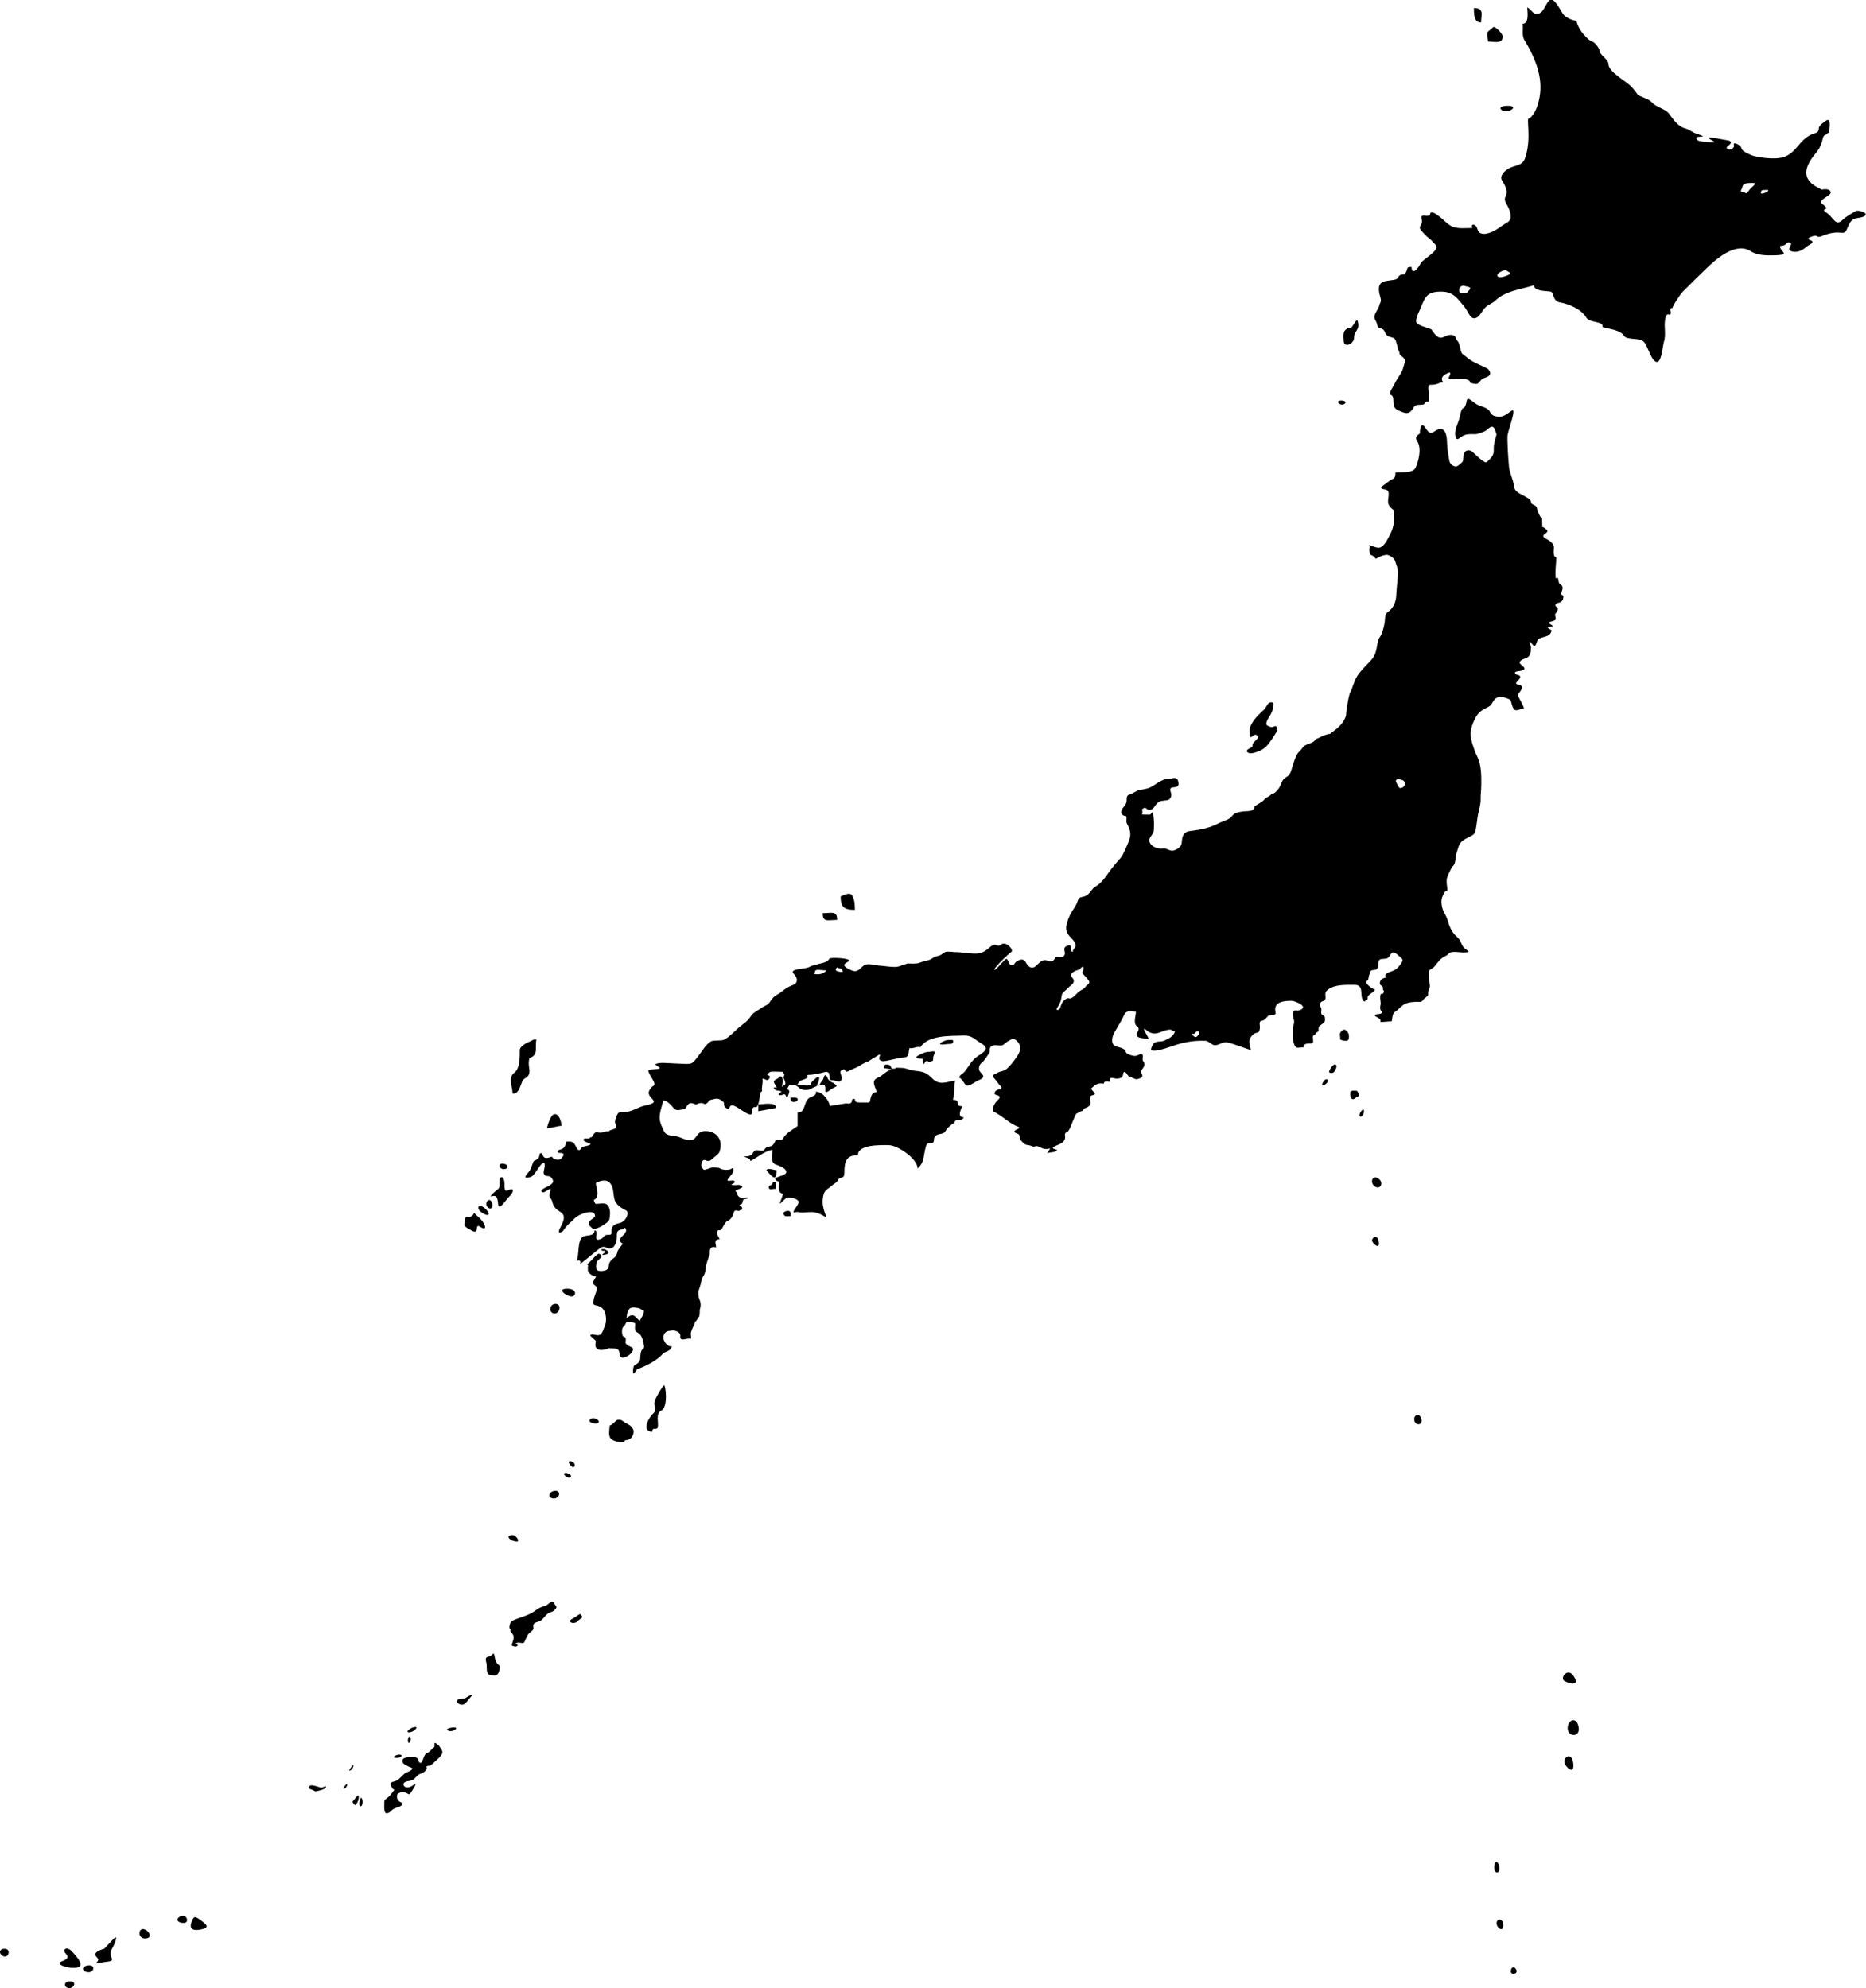 <?xml version="1.0" encoding="utf-8"?>
<?xml-stylesheet type="text/css" href="/assets/css/styles.css" ?>
<!-- Generator: Adobe Illustrator 19.1.0, SVG Export Plug-In . SVG Version: 6.00 Build 0) -->
<svg version="1.1" class="travel__map" id="travel__map--japan" xmlns="http://www.w3.org/2000/svg" xmlns:xlink="http://www.w3.org/1999/xlink" x="0px"
	 y="0px" viewBox="0 0 853.7 909.4" enable-background="new 0 0 853.7 909.4"
	 xml:space="preserve">
<g>
	<path d="M161,807.9c-1.2,1.6-1.7,2.5-0.5,1.8C161.7,809.1,162.2,806.3,161,807.9z"/>
	<path d="M158.2,816.4c-1.2,1.3-1.6,2.1-0.5,1.7C158.7,817.8,159.4,815.1,158.2,816.4z"/>
	<path d="M162.9,822.1c-1.6,2.2-2.1,1.7-1.1,3c0.9,1.3,1.3,0,1.9-1.1C164.2,823,164.6,819.9,162.9,822.1z"/>
	<path d="M223,765.1c0.5,1.2,1.2,1.2,3.2,1.3c2,0.1,2.2-2.4,2.5-3.7c0.3-1.3-1.7-0.8-2.3-4.4
		c-0.6-3.7-0.7-0.9-2.8-0.5c-2.1,0.3-1.2,1.9-1,3.2C222.8,762.3,222.5,763.9,223,765.1z"/>
	<path d="M234.5,702.2c-3.7,0-1.2,2.9,2.1,2.9C237.9,705.1,236.2,702.2,234.5,702.2z"/>
	<path d="M223.3,552.4c2,1.5,2.6-1.6,1.3-3.1C223.3,547.8,221.3,550.9,223.3,552.4z"/>
	<path d="M221.3,555.2c3.7,1.9,2.3-1.5-0.3-3.1C218.4,550.6,217.7,553.3,221.3,555.2z"/>
	<path d="M245.1,736.6c-2.8,2.1-5.6,2.8-8.6,3.9c-3,1.1-3,1.4-3.4,3.3c-0.4,1.8,1,0.9,0.5,1.6
		c-0.5,0.8,0.3,1.1,1,2.2c0.7,1.1,0.4,2.2-0.2,3.8c-0.6,1.6-0.2,1.3,0.8,1.7c1,0.4,2.4-0.5,1.2-0.9c-1.1-0.3-0.1-1.1,1.9-0.7
		c2,0.4,1.5-0.8,2.5-2.3c0.9-1.5,0.3-1.2,1.4-2.2c1.1-1,2.1-1.4,1.8-2.8c-0.3-1.4,0.6-1.9,1.9-2.3c1.2-0.3,1.6-0.5,2.9-1.9
		c1.2-1.4,1.4-1.8,2.8-2.4c1.3-0.5,1.3-0.3,2.5-1.5c1.1-1.2,0-1.5-0.5-2.6c-0.5-1.1-1.3-1.1-2.8,0.2
		C249.3,735.1,247.8,734.5,245.1,736.6z"/>
	<path d="M227.6,544.1c0,0-4.6,3.7-2.6,3.1c2-0.6,2.6,0.3,2.9,3.7c0.3,3.4,3.6-2.2,5.2-3.7c1.6-1.5,2.3-3.7,0.3-3.1
		c-2,0.6-2.6,1.6-2.6-2.5c0-4.1-2.6-4.1-2.3-0.6C228.8,543.8,227.6,544.1,227.6,544.1z"/>
	<path d="M230.5,534.8c2.3,0,2.3-2.2-0.3-2.5C227.6,532,228.2,534.8,230.5,534.8z"/>
	<path d="M253,685.4c2.9,0.4,4-3.5,1.1-3.5C251.2,682,250.1,685,253,685.4z"/>
	<path d="M216,556.1c-1.6,1.5-3.3-0.6-3.3,2.1c0,2.8-1.3,2.2,2.9,4.6c4.3,2.5,1-3.7,4.3-1.5c3.3,2.2,2.3-1.8-1-4.6
		C215.7,554,217.7,554.6,216,556.1z"/>
	<path d="M255.9,598.8c0.7-3.1-3.7-3.1-4.1-0.4C251.3,601.1,255.2,602,255.9,598.8z"/>
	<path d="M210.8,779.7c1.3,0.3,2-0.2,4.1-2.9c0.9-1.2,1.3-1.4,1.6-1.4c-0.3-0.5-1.9,0.2-3.2,1.1
		c-1.3,1-3.6,0.2-4,1.2C208.8,778.6,209.5,779.4,210.8,779.7z"/>
	<path d="M216.6,775.4C216.6,775.4,216.5,775.4,216.6,775.4C216.8,775.4,216.7,775.8,216.6,775.4z"/>
	<path d="M208,790.2c-2-0.1-4.7,0.8-2.8,1.5C207.2,792.5,210,790.3,208,790.2z"/>
	<path d="M82.7,876.5c-2.6,1.2-1.6,3.1,1.3,3.1C87,879.6,85.3,875.2,82.7,876.5z"/>
	<path d="M47.7,891.4c-2.3,0.6-5.6,1.9-3.3,4c2.3,2.2-4.2,3.3,3.4,2.1c3.3-0.5,4-0.2,3-2.7c-1-2.5,1.1-3.5,2.1-7.2
		C54,884,51,888,47.7,891.4z"/>
	<path d="M65.4,882.4c-2.3,0-2.3,4.6,1.3,4.3C70.3,886.4,67.7,882.4,65.4,882.4z"/>
	<path d="M165.8,825.2c0.4-1.7-0.5-4.4-1.2-1.6C163.8,826.4,165.4,827,165.8,825.2z"/>
	<path d="M187.1,791.2c-1.9,1.5,0.8,1.8,2.8,0C191.8,789.4,188.9,789.7,187.1,791.2z"/>
	<path d="M182.6,802.6c-1.7,0.1-3.8,1.5-1.2,1.5C184,804.1,184.4,802.5,182.6,802.6z"/>
	<path d="M186.7,795.3c-0.4,1.9,0.5,2.7,1.1,1.1C188.4,794.8,187.1,793.4,186.7,795.3z"/>
	<path d="M175.8,824.5c0.1,1.7-0.4,5.3,1.4,4.9c1.9-0.4,1.4-1.7,4.4-2.6c3-0.9,3-1.9,1.4-2.6c-1.5-0.7-2-3.5-0.5-4
		c1.4-0.5,1.2-1,3.1-0.2c1.9,0.8,1.5,1.4,2.9-0.8c1.4-2.2,2.4-4,0.5-2.6c-1.9,1.4-3.6,1.2-4.2,0.3c-0.6-0.9-0.1-1.9,2.1-2.2
		c2.2-0.2,2.7-1.2,4.1-2.5c1.4-1.3,2.3-0.7,3.7-2.3c1.4-1.6-0.5-1.6,0.9-2.1c1.5-0.4,0.5,0.7,3.2-1.8c2.7-2.5,4.4-3.9,3.2-5.7
		c-1.2-1.8-0.9-1.7-2.3-2.7c-1.3-1-0.8,0.3-0.9,1.1c-0.1,0.8-0.7,0.7-2,2.2s-1.7,0.3-2.7,2.4c-0.9,2.1-1,3.4-2,3
		c-0.9-0.3-0.4-1.8-1.6-2.3c-1.2-0.4-1.2-0.5-3.2-0.3c-2,0.2-3.3,0.6-3.2,1.9c0.1,1.3,1.3,1.6,2.5,2.3c1.1,0.7,3.3,0.8,1.2,2
		c-2.1,1.2-2,0.6-3.6,2.2c-1.6,1.5-2,2.3-4,2.8c-2.1,0.5-1.7,1.2-0.9,2.8c0.8,1.6,2-0.1-0.1,2.6C177.3,823,175.7,822.7,175.8,824.5z
		"/>
	<path d="M145.5,817.3c-1.9-0.6-3.5-1-4-0.2c-0.5,0.8-0.6,1,1.3,1.6c2,0.7,0.3,1,3.5,0.3c3.2-0.7,3.4-2.3,2.2-1.8
		C147.2,817.7,147.3,818,145.5,817.3z"/>
	<path d="M32,906.3c-3.3,0-2.6,3.1-0.3,3.1C33.9,909.4,35.3,906.3,32,906.3z"/>
	<path d="M1.8,894.9c2.3,0.6,3.3-3.5,0.3-3.5C-0.8,891.4-0.5,894.2,1.8,894.9z"/>
	<path d="M28,897.3c-2.9,1.2,3.3,3.4,7.2,2.7c3.9-0.6,0-4.9-2.3-7.4c-2.3-2.5-4.6-0.9-2.9,0.9
		C31.7,895.4,31,896.1,28,897.3z"/>
	<path d="M40.5,899c-3.3,0.3-3.3,2.8-0.3,3.1C43.1,902.4,43.8,898.7,40.5,899z"/>
	<path d="M298.4,654.9c0-2.4,2.1-0.5,2.5-2c0.6-2.3-1.2-6.2,1.7-7.7c3.2-1.6,1.9-11.9,1.2-11.5
		c-0.7,0.4-3.4,4.8-4.3,7.2c-0.6,1.8,1,4.2-0.5,5.5C296.6,648.5,293.4,654.9,298.4,654.9z"/>
	<path d="M259.5,589.5c-4.9,0-0.8,3.1,1.6,3.5C263.6,593.4,264.4,589.5,259.5,589.5z"/>
	<path d="M264.4,741.5c1-1.2,2.5-1.3,1.8-2.3c-0.6-1-0.7-1.2-2.3,0c-1.5,1.2-3.4,1.6-3.1,2.5
		C261.2,742.6,263.3,742.7,264.4,741.5z"/>
	<path d="M262.5,669.1c-1-1-3.5-1.2-1.6,1C262.7,672.4,263.5,670.1,262.5,669.1z"/>
	<path d="M272.3,648.9c-2-0.8-3.7,1.2-1.6,1.9C273.7,652,275.4,650,272.3,648.9z"/>
	<path d="M286.8,658.7c2.6-0.3,3.8-3.7,2.6-5.4c-0.5-0.8-1.1-1.4-3-2.3c-0.9-0.4-1.9-1.8-3.6-1.6
		c-1.2,0.1-2.1,2.2-3.9,2.7c0,2-0.9,4.9,0.9,6.3c1,0.7,2.2,1,3.5,1.2C287.7,660.2,284.2,658.9,286.8,658.7z"/>
	<path d="M258.7,675.2c1.8,1.6,3.5,0.2,1.9-0.8C259.2,673.4,256.9,673.6,258.7,675.2z"/>
	<path d="M91.3,882.7c3.9-0.7,4.3-1.6,1-4c-3.3-2.5-3.6-2.2-4.6,0.3C86.7,881.5,87.3,883.3,91.3,882.7z"/>
	<path d="M573.3,340c-0.7,1.1,0.5,1.3-1.6,2.3c-2,1-1.3,1.7-0.5,2.1c0.8,0.4,2.5,0.2,5.2-1c2.7-1.1,4.5-3.6,6.8-7.3
		c2.3-3.6,0.7-1.2,1-2.3c0.3-1.1-0.2-2-1.3-1.5c-1.1,0.5-1.4,0.4-2.9-0.3c-1.6-0.7,0.2-3.3,1.1-4.8c0.9-1.5,1-2,1.4-3.9
		c0.5-1.9-0.4-2.3-1.6-1.9c-1.1,0.4-1.6,2.3-2.7,3.3c-1.1,1-3.9,3.5-5.4,6.1c-1.5,2.6-1.1,3.3-1.1,4.7c0,1.4,0.1,2.2,1.1,1.4
		c0.9-0.8,1.8-1.2,2.6-0.2C576.2,337.7,573.9,338.9,573.3,340z"/>
	<path d="M680.8,19c2.5,0,6.6,1.2,6.6-2c0.6-1.2-3.3-5.1-4.2-4.6c-0.2,0.1-1.4,1.3-1.9,1.6
		C679.7,14.9,680.8,17.7,680.8,19z"/>
	<path d="M848.9,96.6c-1.6,1-4.4,2.5-5.8,3.9c-3.2,3.1-4-0.4-6.9-2.8c-4.8-3.1,2.4-0.8-2.4-4.3
		c-2.9-2,4.6-3.8,3.7-5.7c-0.9-2-4.6-0.7-4.1-1c-2.4-1.4-11.9-4.6-3.8-15.2c1.8-2.3,2.9-3.4,3.9-6.5c0.6-1.8,0.4-2.9,1.7-3.3
		c0.4-0.1,0.9-1.1,1.6-0.9c0-0.8,0.9-5.4-0.3-5.9c-0.8-0.3-3.2,1.9-3.6,2.3c-0.5,0.5-0.8,1-0.8,1.7c-0.2,2.2-1.5,1.7-3.7,2.8
		c-5.2,2.5-6.7,8.2-12.2,10.1c-4.2,1.5-12.8,0.1-14.9-0.8c-2-0.9-4.6-2-4.6-3.4c-0.7-1.6-4.2-2.9-3.4-1.2c0.4,1-1.3,2.4-2.6,1.9
		c-2.8-1.1,3.4-2.5,0.3-4c-10.8-2-10.9-1.8-6.6,0.6c0.7,0.4-7,0.1-7.8-0.8c-3-2.9,7.3-0.3-0.6-3c-1.8-0.6-3.1-1.8-4.8-2.3
		c-3.6-0.9-5.6-4.1-7.6-6.8c-1.7-2.3-5.8-2.8-8-5.3c-1.5-1.7-5.7-2.5-6.4-3.5c-0.7-1-1.8-2.5-3.1-3.8c-2.7-2.6-10.1-6.5-10.2-10
		c-0.1-2.6-4.2-3.9-4.2-6.8c-0.9-1.8-2-2.8-2.6-3.3c-1.9-0.6-3.1-1.9-4.3-3.3c-1.8-1.9-3-4.1-3.6-6.4c-2.3-0.5-4.3-1.3-5.8-2.8
		c-1-1-4.3-8.5-6.5-6.7c-1.4,1.1-2.5,4.8-4.2,5.8c-3.2,1.7-3.6-1.3-6-2.5c0,1.4,1.1,7.5-2.1,7.5c0.4,2.4-0.5,5.1,0.8,7.4
		c8.7,14.2,8,22.9,6.3,29c-0.5,1.7-1.5,4.9-4,6.9c-1.9-1.1,1.3,8.7-2,18.2c-1.1,3.1-3.6,3.1-6.2,4.1c-2.9,1.1-5.7,3.9-4.3,6.1
		c4.9,7.7-0.7,6.3,2.1,10.9c1.1,1.8,3.1,6.2,0.7,8c-1.5,0.8-2.9,1.9-4.3,2.8c-1.8,1.3-6,3.6-8.5,2.3c-0.9-0.5-1.2-1.6-1.5-2.4
		c-0.7-1.8-3-2-2.1,0.1c-2.9,0-6.6,0.5-9.3-0.7c-2.4-1.2-3.9-3.2-6-4.7c-1.2-0.9-4.1-3.2-4.1-0.4c-1.8,0.8-4.2-0.7-3.9,1.2
		c0.1,1.2,0.7,1.5-0.2,3.1c-1,1.6-0.6,2,1.7,4.4c1.9,2,2.3,1.8,3.3,3c1,1.3,2.6,2,1.9,3.6c-1,2.2-6.3,5.2-7,6.6
		c-1.1,2.3-4.1,5.9-4.2,1.7c-3.1,0-1.1,1-3.3,3.4c-3.8,0-1.7,2-4.8,2.5c-4.4,0.7-8.5,0.2-6.2,7.9c0.7,2.3-0.2,2.5-0.5,3.9
		c-0.3,1.5-2,3.3-2.2,4.9c-0.2,1.3,1,2.3,1.2,3.6c0.1,0.7,0.5,1.6,1.3,1.8c2.8,0.6,1.7,2.2,3.5,3.5c1,0.7,2.5,0.6,3.3,1.4
		c0.8,0.9,1.5,5.2,1.9,5.7c0.5,0.6,0,1.4,0.9,2c2.8,1.8,1.8,2.7,1,5.7c-0.7,2.7-1.8,3-4,7.4c-0.4,0.9-2.9,4.4-1.7,4.8
		c2.6,0.8-0.3,5.4,3.3,7c3.3,1.5,5.2,2.5,7.3-1.3c1.2-2.2,4.6-0.1,5.2-2.2c0.4-0.4,1-0.6,1.7-0.4v-3.7c0-0.9-1-4.1,1-4
		c3.1,0.1,3.4-1.1,5.6-1.1c-1.7-2.2,0.4-3.5,1.8-4.1c1.3-0.6,2-0.7,0.8,1.7c-1.3,2.5,9.7-0.9,9.7,2.6c3,0.7,3.2,1.1,5-1.3
		c0.9-1.1,3.4-1.1,4-2.4c0.5-1-0.4-2.4-1.1-2.8c-1.5-0.9-6.4-2.7-8.9-4.7c-1.5-1.2-1.3-1.2-2.4-1.9c-1.1-0.6-1.2-4.9-2.3-5.9
		c-1.1-1-0.4-2.7-3-2.9c-3.7-0.2-4.7,4.3-9-2.5c-1.7-0.9-5.4-1.5-6.7-2.9c-1.2-1.3,1.3-5.7,1.8-7c2-5.2,3.1-7.4,9.3-7.4
		c5.6,0,7.3,3,10.5,6.7c2,2.3,2.9,7,6.1,5c1.5-1,2.2-3.1,3.7-4.5c1.3-1.3,3.3-1.9,4.4-3c4.6-4.5,11.3-5.1,17.8-7.1
		c0,2.6,5,2.6,7,2.8c2,0.2,1.5,1.5,2.3,3.1c1.1,2.2,2.5,1.7,5,2.5c3.6,1.1,7.7,3.1,9.6,6.3c1.4,2.6,8.3,1.6,7.4,4.4
		c2.8,0.8,8.4,1.4,9.8,3.9c1.3,2.3,7.3,0.7,9.3,3c1.6,1.8,2.9,7.2,4.9,8.7c3,2.3,3.5-6.6,4.1-8.7c1.2-3.5-0.1-7.2,0.7-10.9
		c0.8-3.4,2.1-0.6,2.5-2.2c0.2-1-0.9-2.5,0.9-2.6c-0.7,0,3.8-6.7,4.5-7.3c3.8-3.8,7.3-7.3,11-10.8c3.8-3.7,13.2-12.3,20.1-7.8
		c3.1,2,7.3,2,11,1.9c8.1-0.2,1.8-1.9,2.6-4.3c3.5-0.1,2.4-2.2,4.4-1.5c2,0.7-2.5,3.4,1.3,4.1c3.8,0.7,6.2-2.4,7.1-2.8
		c5.5-2.9-2.9-2.1,1.1-3.9c4-1.7,1.9,1.2,6.1-0.8c7.7-2.8,8.8,0.5,10.3-2.4c1.3-2.6,1.6-4.9,4.8-5.4
		C858.2,98.6,850.5,95.6,848.9,96.6z M671.5,133.5c-0.4,0.7-2.3,0.8-3.1,0.7c-0.8-0.1-1.3-2.1-0.2-3c1.1-0.9,1.5-0.4,3.5,0
		C673.7,131.7,671.9,132.8,671.5,133.5z M688.8,126.3c-3.9,1.4-4.5-0.4-3-1.5c1.5-1.1,3.1-1.5,3.7-0.9
		C690,124.5,692.7,124.9,688.8,126.3z M800.1,87.2c-1.5,2.2-1.2,0.8-2.8,0.6c-1.7-0.1-0.4-0.9-0.1-2.4c0.3-1.5,1.6-1.7,4.5-1.7
		C804.6,83.7,801.6,85.1,800.1,87.2z M805.6,88.2c0.2-1.3,0.4-1.3,2.8-1.3C810.8,87,805.4,89.5,805.6,88.2z"/>
	<path d="M677.6,10.3c0-3.5,1.6-6.6-3.3-6.6C674.4,5.6,674,10.3,677.6,10.3z"/>
	<path d="M717.2,790.6c0,4,6,4.3,5-0.7C721.3,785,717.2,786.6,717.2,790.6z"/>
	<path d="M720.1,766.9c-2.8-4.6-6.6,0.7-4.4,2C717.9,770.2,722.9,771.5,720.1,766.9z"/>
	<path d="M612.8,184.7c1.7,1.1,3.9-0.7,2.1-1.3C612.9,182.8,611.1,183.6,612.8,184.7z"/>
	<path d="M619.5,154.4c0-2.9,2.2-3.2,1.9-6.1c-0.3-2.9-0.8-1.9-2.2,0.2c-1.3,2.2-1.1,1-3,1.9c-1.9,1-1.6,3.2-1.4,5.9
		C615.1,159.1,619.5,157.4,619.5,154.4z"/>
	<path d="M715.7,806c0.3,2.3,4.7,6.3,4.1,0.7C719.1,801.1,715.4,803.7,715.7,806z"/>
	<path d="M689.8,50.8c2.6-0.5,4.2-2.6-0.7-2.4C684.2,48.7,687.2,51.4,689.8,50.8z"/>
	<path d="M355.1,540.8c-2.5-1.1-0.7,1.5-3.3,1.5c-0.5,3,1.9,1.1,3.3,1.6V540.8z"/>
	<path d="M361.6,556.3c0.8-3.3-2.1-2.7-3.3-1.5C358.8,556.4,359.1,556.5,361.6,556.3z"/>
	<path d="M355.3,535.3c-1.1,0-3.8-1.2-4.7-0.1C353.6,539,355.3,540.3,355.3,535.3z"/>
	<path d="M412,441.7C412,441.8,412,441.7,412,441.7C411.5,441.9,411.7,441.8,412,441.7z"/>
	<path d="M691.2,901.7c0,2,3.4,1.3,2.5-0.7C692.8,899.1,691.2,899.8,691.2,901.7z"/>
	<path d="M713.8,267.3c-0.7-0.3-0.8-1.9-1-2.7c-0.2-0.9-1.1,0.6-1.1-0.5c-0.3-3.7,0.3-5.8,0.3-9.2
		c-1.5,0-1.2-2.8-1.1-4c0.3-2-1.7-3.5-3.3-4.3c-3.9-2,0.9-2.4,0.3-4c-0.5-0.4-1.6-1.6-2.3-1.5c0-1.9-0.1-2.1-0.1-4.1
		c-1-0.4-1.4-2-1.9-2.9c-0.5-1.1-0.1-2.1-1.4-2.9c-1.6-1-1.3-0.1-1.9-2c-0.2-0.9-1.2-1.3-2.1-1.8c-2-1.4-5.3-2-5.6-5.2
		c-0.3-3-1.9-5.6-2.2-8.4c-0.5-4.8-0.9-12.9-0.7-14.7c0.2-1.8,3.5-10.7,2.5-11.4c-0.5-0.4-3,2.4-5.2,2.8c-2.1,0.3-4.5-0.1-5.3-2
		c-0.8-2.1-3.9-2.4-6-3.5c-1.8-1-3.4-2.9-4.3-2.5c-0.6,0.2-0.4,3.6-2,4.2c-1,0.4-1.4,3.5-1.7,4.6c-0.9,3.2-2.8,6-1.6,8.9
		c0.6,1.6,1.5,0,3.5-1c2-1,4.9-0.4,6.2-0.7c1.3-0.4,3.6-1,4.6-2c2-1.9,2.6-1.3,3-0.9c0.4,0.4,0.9,1.9,1.2,2.9c0.2,0.6-1.4,4.3-1.2,7
		c0.2,3.6-2.3,4.7-3.1,5.8c-1,1.3-6.1-4.4-7.2-5c-0.9-0.5-3.6-0.8-3.6,2.8c-0.1,2-0.3,2.2-1.1,2.8c-0.8,0.6-1.7,1.9-3.2,1.3
		c-2.2-0.9-2.1-2.3-2.5-4.7c-0.5-2.9-0.6-4.1-0.7-6.6c-0.1-2.5-0.7-8.2-6-4.4c-3.2,2.2-3.7-3.8-5.6-2.8c-0.5,0.3-0.8,1.7-0.8,3.6
		c-0.8,0.6-2.6,1.4-1.3,3.4c2.4,3.6,0.4,9.9-0.7,12.3c-1.3,2.6-6.6,1.8-9.2,2.2c0,3.4-1,2.2-3.6,4.4c-0.4,0.4-2.9,1.9-2.9,2.5
		c-0.1,0.9,2.3,0.4,3.1,1.5c0.9,1.3-0.5,4.5,0.3,6.2c1.1,2.2,2.4,2,2.5,3.2c0.3,3.5-0.1,7.2-1.8,10.4c-1.4,2.7-2.7,5.3-4.5,6
		c-1.3,0.5-2.9-0.4-5.1-1.1c0.5,1.4-0.1,1.5,0.1,2.4c0,3.3,1.1,1.2,2.9,3.9c1.8-0.9,2.6-1.5,4.7-1.8c1.3-0.2,3.6,1.3,4.1,2.7
		c0.5,1.6,1.5,3.7,1.4,5.7c-0.1,2-0.8,8.6-0.8,9.9c-0.1-1.1,0.6,4.7-3.7,7.7c-1.8,1.2-1.3,2.9-1.6,4.8c-0.4,2.6-1.2,5.4-2.2,6.8
		c-1.8,2.3-0.7,6.6-3.7,10.2c-1.2,1.5-3.7,3.7-5.9,6.5c-2.2,2.8-3.2,7.6-3.9,8.5c-0.7,0.8-2,9-2,10.8c-1.7,5.3-7.2,7.7-7.2,8.3
		c-1.5,0-3.7,1-5,1.7c-1.1,0.6-1.3,0.3-2,1.2c-1.1,1.6-4.4,1.7-5.3,3c-2.5,3.2-2.5,2.1-4,6c-1.5,3.9-1.1,4.2-2.1,6.1
		c-1.1,2.1-2.6,1.6-3.6,3.7c-0.7,1.3-0.9,2.6-2,3.8c-0.8,1-1.8,2-3,2c0,0.7-2.6,1.7-3,2.3c-1,1.4-3.2,2.3-4.7,3.4
		c0,2.6-3.5,2-5.4,2.3c-2.3,0.4-3.8,0.5-5.2,2.5c-0.7,1-4.1,2.1-5.2,2.6c-4.8,2.5-8.6,3.2-13.5,3.8c-3.5,0.4-3.7,2.6-4,5.6
		c-0.2,1.8-2.5,3.2-4.1,3.4c-1.4,0.2-2.9-1.2-4.3-1c-2.7,0.4-5.7-0.9-6.3-3.1c-0.6-2.2,2.1-3.1,2-5.9c0-1,0.1-2.7,0-3.6
		c-0.1-0.9-0.2-4.9-1.1-3.6c-0.7,1.1-0.4,0.7-4.3,0.7c0.6-2.5-0.8-2,0.7-2.9c1.4-0.9,1.4,1.6,3.7,0.5c1.4-0.6,1.7-2.6,3.5-3.5
		c1.2-0.7,3.9-0.3,4.7-1.2c1.9-2.1-0.4-3.8,0.5-4.9c0.9-1.1,4.6,0.6,3.3-3.6c-0.4-1.3-1.7-1.3-3.3-0.8c-2.8,0-3.9,0.5-8,3.2
		c-2.4,1.7-4.8,1.5-6.3,2.1c0.3-0.9-4,2.2-4.8,2c-2.2,1.2,0.2,2.8-2.4,5.6c-1.8,1.9-1.4,4,0.9,4.2c0.8,0.1,0,2.4,0.5,3.3
		c1.5,2.8,2.2,4.9,1,8c-0.7,1.7-2.5,6.2-3.7,7.7c-0.7,0.9-3.2,3.3-6.7,8.4c-3.6,5-5.1,4.3-6.7,6.5c-3.3,4.8-5.3,1.6-6.4,5
		c-1.1,3.6-3.3,4.4-4.9,10.1c-1.7,5.7,3.3,6.5,4,9.9c0.3,1.3-1.4,1.9-1.3,3.2c-1.8,0,0.4-4-2.5-2.8c-2.6,1-0.5,2.9-1.3,4.3
		c-0.7,1.3-2,0.8-3.6,0.8c-1,0-0.8,1.8-2.3,2c-1.2,0.2-2.5-0.8-3.8-0.4c-1.7,0.5-3,2.6-4.2,3.1c-1.5,0.7-2.7-0.3-3.8-2.2
		c-1.3-2.3-3.3-0.9-4.2-0.4c-1.1,0.6-1.1,2.4-2.8,1.5c-0.8-0.4-1.2-2.6-1.7-2.5c0-1.5-5.7,6.1-5.7,4.7c0-1,6.8-7.5,7.7-8
		c1.6-0.8-2.4-5.2-4.5-3.5c-2.4,1.8-2.1-1.5-5.5,1.5c-1.8,1.6-3.7,2.7-6.1,2.7c-4.1,0-5.9-0.7-10-0.7c-0.7-0.2-1.7-0.1-3.1-0.2
		c-1.7,0-2.2,1.6-4.4,2c-2.7,0.6-2.3,1.7-5.5,2.2c-1.4,0.2-2.8,1.1-4.2,1.2c-2.2,0.2-2.5,0-4,0c-0.5,0.2-2.2,0.7-2.9,0.9
		c1.1-0.3-1.3,0.7-2.8,0.7c-2.9,0-4.3-0.4-7.2-0.6c-2.1-0.1-5.6-1.4-7.3,0c-1.9,1.4-2.7,3.5-5.9,2c-6.9-3,0.8-3.6-0.9-4.6
		c-1.2-0.8-5.7-1-7.4-0.9c-2.2,0.2-1,0.3-2.4,1.4c-1.6,1.2-6.3,1.5-8.2,2.7c-1.9,1.1-9.5,0.7-7.2,3.1c2.3,2.3,1.7,4.6-0.4,5.2
		c-2.5,0.8-5.1,3-6,3.7c-0.9,0.7-2.5,0.8-4.6,4.2c-0.9,1.4-2.4,1.5-3.6,2.5c-1.2,0.9-3.8,2-4.9,3.7c-1.7,2.7-3.4,3.4-5.8,5.5
		c-1.8,1.6-4.3,4.3-6.6,5.4c-1.2,0.6-4.6,0.1-5.8,0.7c-2.5,1.3-4.1,4.5-5.8,6.6c-3.3,4.3-2.7,3.9-9.6,3.6c-5.2-0.2-8.5-0.7-10.2,0.3
		c-0.3,0.2,2.5,1.6,2,1.9c-1,0.6-5.3,0.3-5.2,1c0.4,2.6,4.5,6.4,2,7.2c-0.2,0-2.1,2-1.8,3.3c0.5,2.8,5.7,3.9-1.3,5.4
		c-3.3,0.7-4.7,2-7.8,2.8c-4.4,1.1-4.5-1-5.9,2.9c0.9-0.1-0.6,0.4-0.2,1.1c-0.8,1,0.6,1.9,0.1,3.4c-0.2,0.9-3,0.9-3.2,1.8
		c-1.8-0.5-2.4,1-5.1,0.4c-2.3-0.4-1.9,2.7-3.4,2.2c0,1.2-2.8,0-3.1,1.1c-0.4,0.8,4.1,2.1,3.2,2c0.3,0.7-3.2,1-3.7,1.4
		c-0.7,0.5-0.8,1.4-1.5,1.4c-1.6-0.2-1.3-3.9-4.2-3.9c-2.9-0.1-1,0.1-2.4,2.3c-0.8,1.3-1.9,1.2-2.7,1.6c-1,0.4-0.5,1.2-0.1,1.2
		c1.2,0.2,3.8-0.2,1.2,2.8c-0.4,0.5-2.1,0.5-3.2,0.1c-0.6-0.2-0.7-1.3-1.4-1c-4.7,1.9-3.2-2.1-4.7-1.7c-1.4,0.4,0.6,2-3,3.5
		c-0.7,0.3-1,2.8-1.9,4.2c-1.1,1.8-2.6,2.8-2,3.4c0.3,0.4,2.4-0.1,3.1-0.7c1.3-1.1,3.6-5.3,4.5-5.7c1.3-0.6,1,0,1.1,0.7
		c0.2,1.3-0.9,3.3-0.3,4.2c1.2,1.8,2.6-0.3,4,2.6c1.3,2.7-6.2,3.7-5.1,5.4c1.1,1.7,5.4-4,3.7,0.6c-0.7,1.9,0.9,2.6,1.1,3.8
		c1.2,5.6,5.9,3.9,5.3,8.2c-0.3,2.2-3.1,5.8-2,6c1.6,0.2,1.9-1.1,2.8-2.2c1.2-1.5,3-2.9,4.1-4.1c2.3-2.3,8.2-4.1,9.2-2.1
		c1,2-1.9,2-2.6,4c-0.4,1.2,1.2,2.1,1.6,2.6c1,1.2,7.5-2.4,7.8-4.2c0.3-1.8,0.7-4.7-0.8-6.4c-1.4-1.7-5.3-0.1-5.7-0.8
		c-1.4-2.5-0.1-1.2,0.6-2.7c1.4-2.9-1.3-6.6,0.2-7c1.5-0.5,5.3-2.3,7,2.1c0.7,1.9,0.5,5.4,1.6,7.1c1.6,2.4,4.1,3.2,4.9,3.8
		c1.4,1-0.2,5.1-3.3,5.7c-5.8,1.2-2.1,5.3-4.4,5.3c-3.4-0.1-2.1,1.4-4.4,2.1c-3.6,1.2-0.2-3.9-2.5-4.1c0,2.8-3.3,2-5.1,2.8
		c-2.9,1.3-1.8,8.5-3.1,11.1c1.5-0.5,2.1,0.1,1.6,1.5c4.7-3.6,8-6.6,9.5-7.5c1.5-1,3,0.4,3.8,0.4c2.6,0.1,3.5-3.1,3.5-5.2
		c0-2.1-0.1-3.2,2.4-3.5c0.9-0.1,1-1.3,1.6-0.4c1.7,2.6-5.7,4.6-1.1,7c-0.3-0.2-2.5,2.9-2.6,3.5c-0.6,3.3-2.3,2.6-3.5,4.8
		c-0.9,1.6,0,2.2-1.4,3.5c-0.6,0.5-4,1.1-4.6-0.1c-0.5-1-0.3-2.8,0.2-3.7c0.5-1,3.5-2.3,0.9-3.5c-0.9-0.4-4.5,4.4-5.4,4.7
		c0.9,1.5-0.1,0.5,0.3,2.3c-0.5,1.5,2.2,3.5,3.6,3.3c0.4,0-1.2,2.1-1.2,2.5c-0.4,1.2,0.5,1.2,1.4,2.3c0.9,1-0.8,3.6-1.2,5.9
		c-0.6,3.6,0.8,1.8,3.4,3.5c2.5,1.6,2.8,6.4,1.6,8.8c-0.4,0.9-1,3.3-2.2,3.8c-1.5,0.6-3.8-0.9-4.3,0.2c-0.2,0.4,2.6,2.3,2.5,2.8
		c-1.6,6.2,6.1,3.2,5.9,3.1c2.9,0.3,4.7-0.4,4.9,2.4c0.2,4.1,5.1,0.5,5.7-0.5c1.7-3-1.4-2-2.8-4.1c-0.3-0.5,0.2-1.6-0.1-2.4
		c-0.4-0.9-0.9-0.3-1.3-1.1c-0.5-1.2-0.5-3.7,0.4-4.2c0.8-0.5,1.4-2.5,1.4-2.1c0.9,0,4.1,0,3.9,1c-0.7,6.1,2.3,1.3,3.8,8.6
		c1,4.7-1.3,0.3-1.5,7.2c-0.1,2.1-2.7,2.8-2.9,3.3c-0.5,1.3-0.5,3.4-0.2,3.5c0.4,0.2,2.1-2.8,1.8-2c4.7-1.8,8.9-4,11.6-7
		c1.2-1.3,3.8-1.1,4.1-3.5c-1.7,0.5-4.3-2.3-3.7-4.8c0.5-1.8,1.8-2.3,3.3-2.3c1.6-0.6,4.8,0.7,4.3,2.7c0,2.6,3.1,0.4,5,1
		c0-2.3-0.5-2.1,0.3-4.1c0.9-2.2,1.4-2.6,1.4-3.7c0.7,0.1,1.5-2.1,2-2.4c0.2-0.4,0.3-3.2,0.2-2.9c0.9-2.7,0.2-4.1-0.1-4.9
		c-0.6-1.4-0.5-3.2-0.5-3.8c0.1,0,1.2-3.3,1.4-4.8c0.4-2,1.7-2.4,1.9-5.2c0.2-2.6,1.4-5.5,1.8-6.4c0.4-0.9-0.7-4.7,3-3.6
		c0-1.6-1.3-3.7,1.6-3.7c-0.5-1.4-1.1-1.5-1.1-3c0.1-2.1,1.2-0.4,2.1-1.7c0.5-0.8,1.6-3.3,2.6-3.7c1.7-0.6,2.6-2.5,3-4.1
		c0.3-1.2,1.5-0.5,2.3-0.5c0.7-0.6,1.2-0.2,1.4-0.9c0.2-0.7-0.3-1.2-0.9-1.3c-0.6-0.1,0-0.9,0.5-0.9c0.5,0,0.4-0.5,0.7-1.3
		c0.3-0.8,0-0.8,1-1c1-0.2,2.3-0.6,1-0.7c-1.2-0.1-1.3,0.7-2.6,0.2c-1.3-0.5-1.8-1.1-1.9-2c-0.2-0.9-1.4-1.2-0.4-1.6
		c0.9-0.4,3.4-1.1,2.5-1.8c-0.8-0.7-1.6-0.6-2.6-0.5c-1,0.1-3.1-0.1-1.8-0.5c1.3-0.4,1.6-1.5,0.3-1.6c-1.3,0-3.3,0.7-2.1-0.9
		c1.2-1.6,2.2-2.4,2.3-3.5c0.1-1.1-0.2-1.5-0.7-1.1c-0.5,0.3-0.7,0.5-1.9,0.6c-1.2,0.1-2.5-0.1-3.3-0.5c-0.7-0.5-0.7-0.4-3.3-0.6
		c-1.1,0-4,1.5-4.4,1c-0.4-0.5-1.3-1.3-1-2.6c0.3-1.2,0.6-1.8,1.5-1.8c0.4,0,1.7,1.2,3.3-0.3c1.7-1.6,3-2.3,3.4-3.3
		c2-5.5-1.2-9.5-6.2-9.6c-4.2-0.1-4.1,3.6-6.2,4c-2.5,0.5-4-0.6-6.1-1.3c-3-1-5.7-0.1-6.9-2.8c-0.7-1.6-1.8-3.5-1.9-5.8
		c-0.1-3.2,1.5-6.3,1.5-8.2c2,0.2,3.6,2,4.9,3.6c1.2,1.4,2.5,0.8,4.8,0.5c0.9-0.1,1-1.9,2.5-2.7c0.9-0.5,2.8,0.7,3.1,0.5
		c0.9-0.5,2.2-1,3.5-0.3c1.3,0.7,2.2-1.8,3.1-1.8c0.4,0,2-0.7,3.2-0.5c1.4,0.3,2.4,1.4,2.7,1.6c0.5,0.3-0.9,2.1,2.5,3.3
		c0-1.2,0.7-2.3,2-1.8c2.5,0.9,6.6,4.7,8.1,4c0.8-0.4,0-1.7,0.6-2.7c0.6-1.2,1.6,0.1,2.3-1.2c1.3-2.6,0.7-6.6,2.1-6.6
		c-0.5-1.5,0.6-4.2,0.1-5.7c1.2-0.3,1.7,1,2.6,0.4c0.7-0.4,1.3-1.7,0.2-2c-1.2,0.3-0.1-1.5,1.3-1.7c1.4-0.1,4.4,0.1,5.4,0.1
		c-0.4,0.5,0.7,0.6,0.5,1.6c-0.3,1-0.7,0.5,0,1.9c0.6,1.4,0.7,2.1,0.2,2.4c-0.5,0.3-1.4,1.6-1.2,0.5c0.2-1.2,0.6-1.9,0.2-3.3
		c-0.4-1.4-1-1.1-1.5-0.7c-0.6,0.4-0.4,0.6-1.2,0.9c-0.8,0.3-1.5,1-1.1,1.8c0.4,0.8,1.5,2.5,1.1,2.2c-0.4-0.2-1.9-0.4-1.1,0.4
		c0.8,0.8,0.9,0.8,1.9,0.9c0.9,0,1.8,0.6,1.2,0.7c-0.6,0.2-1.6,1.3-0.6,1.4c1,0.1,1.7-0.5,2.3-0.4c0.7,0.1,0.8,2.7,1.6,0.5
		c0.7-2.2,0.7-2.1-0.1-2.7c-0.8-0.6,1.1-2.2,0.2-1.7c0.8-0.4,2.9-0.9,4.4,0.5c2.3,2.3,5.3,1.1,5.4,1.1c2.6-1.4,3.3-1.5,4.3-1.8
		c1-0.3,1.9-0.6,2.3-0.2c0.4,0.4,0.5,1,0.5,1.8c0,0.9-0.5,2.5,2.2,0.5c2.7-2,3.8-1.3,2.3-2.6c-1.5-1.3-1.2-0.5-2.3-1.4
		c-1-0.9-1.1-1.2-1.4-1.9c-0.3-0.7-0.9-1.3-1.3-0.5c-0.4,0.8-0.2,1.3-0.9,2.1c-0.7,0.8-1.1,1.7-1.1,1.7s-2.1,1.7-1.2,0.1
		c0.9-1.7,1.1-3.3,0.7-3.4c-0.5-0.2-0.8,0-1.7,0.8c-0.8,0.8-1.4,1.2-1.8,1.9c-0.4,0.7,0.2,1.1-1,1.1c-1.1,0-0.8,0.2-2.4-0.1
		c-1.7-0.3-3.7,0.7-2.4-1c1.3-1.7,2.1-1.3,3.6-2.1c1.5-0.8-0.6-1.4,0.9-1.6c1.5-0.2-0.2,0.2,3.5-0.4c3.6-0.6,4.8-1.4,5.5-0.8
		c0.7,0.6,0.4,0.2,0.7,1.5c0.3,1.3-0.4,2,1,2.1c1.4,0.1,1.2,0.2,2.1,0.4c0.9,0.1,1.7,0.8,2.3-0.5c0.6-1.3,0.4-0.7-0.1-2.2
		c-0.5-1.5-0.5-1.9,0.6-2.4c1.1-0.5,0.6-0.4,1.3,0.3c0.6,0.7,0.6,0.7,2,0c1.3-0.7,1.4-0.6,3.1-1.4c1.7-0.8,2.1-1.3,4-2.2
		c1.8-0.9,0.9-0.1,2.9-1.5c1.6-1.2,0,0.1,1.5-0.9c5.4-3.6-0.4,1.2,3.6,1.7c1.6,0.2,7.4-1.6,9-1.6c3.4,0,2.6-1.8,3.3-4.4
		c1.6,0.5,3.3-0.9,5-0.4c3.5-5.5,13.2-5.1,19.5-5.3c4.2-0.2,5.1,1.7,8.4,3.6c4.6,2.7,0.1,4.4-2.6,6.5c-2.1,1.7-3.4,4.3-4.9,6.2
		c-0.9,1.2-2.3,1.4-2.7,2.9c1.8,0.8,2.6,4,4,3.7c1.4-0.2,2.8-1.4,4.6-2.3c1.3-0.7,2-0.7,2.4-1.7c0.4-1-1.8-2.1-1.9-3.5
		c-0.1-1.6,0.7-2.6,1.6-3.3c0.9-0.7,2.7-3.6,3.2-4.3c0.5-0.7-0.7-2.6,1.7-3.3c1.6-0.4,3.6,0.6,4.8-0.4c1.2-1.1,1.8-1.5,3.4-2.3
		c0.8-0.4,2-0.4,3.2,1.3c1.2,1.6,1.4,3.3-0.2,6c-0.9,1.4-3,4.4-5,6.1c-1.5,1.2-3.1,1.2-3.6,1.5c-0.4,0.3-2,0.9-2.5,1.3
		c-0.7,0.6-0.1,1.1,0.6,1.8c1.1,1.3,1.8,2.5,2.4,3c0.6,0.6,0.9,1,0.3,1.9c-0.7-0.5-3,0.5-2.8,1.9c0.2,0.9,2.6,0.4,2.3,1.9
		c-0.2,0.9-3.1,2.1-3.1,6.1c4.4,2.1,6.4,4.7,10.8,6.8c3.4,1-1,1.5-0.9,2.5c0.1,0.9,1.9,0.8,2.2,1.6c0.4,1.1,0.2,1.9,0.7,2.4
		c0.5,0.5,1.4,1.6,2.1,1.9c0.7,0.3,1.4,0.3,1.9,0.4c0.5,0.2,1.3,0.4,1.8,0.6c0.5,0.2,0.9-0.7,2.7,0.1c1.5,0.7,2.3,1.4,4.9,0.7
		c0.3-0.1-1.5,2.4-1.2,2.2c1-0.5,3.1-0.2,4.4-1.2c0.5-0.4-2.4-0.8-1.9-1.3c1.1-1.2,3.6-1.4,4.8-2.8c1.6-1.8,0.1-2.9,1.1-4.1
		c1.7,0.1,2.7-4.7,4.8-8.7c0.9-0.2,1.9-1.3,2.8-1.2c1-1.7,1.6-1.1,3.1-2.3c1.1-0.9,0.5-1.8,0.5-3.6c0-1.7,0.9-0.9,2-1.7
		c0.7-0.6-2.1-2.2-1.4-2.9c1.9-1.7,3-2.4,5.4-2c0.6,0.1-0.4-1.6,2.9-0.8c0.5,0.1-0.2-1.3,0.3-1.7c0.5-0.4,2.1,0.2,2.6,0.2
		c4.5,0.1,2.5-2.9,3.9-3.1c0.6-0.1,1.6,2.1,2.1,2.2c1.6,0.3,2.8,1.5,3.9,1.1c0.6-0.2,1.9-0.5,2.1-1.3c0.2-0.7-0.8-1.7-0.5-2.4
		c0.4-1,1.2-1.5,1.4-2.5c0.3-1.4-0.4-1.5-0.7-2.5c-0.2-0.6,0.4-2.3-0.3-2.6c-1-0.5-1.7,0.6-3.1,0.7c-1.1,0.1-3.1-0.6-3.8-1.1
		c-0.5-0.4-0.6-0.8-0.7-1.3c-1.1-1.3-2.4-1.3-4.4-2c-2.3-0.8-2-3.9-0.6-6.4c1.8-3.2,3.8-6.3,4.4-7.9c1-2.4,3.2-1.5,5.4-1.5
		c0,1.8-1.4,5.3,0.5,6.7c1.4,0.9,0.4,2.2,0.2,2.7c-1.5,3.2,3.1,2.5,5.2,3.1c-0.5-1.5-2.6-4.2-2.1-4.8c0.2-0.2,1.6,1.8,4,2.2
		c2.3,0.4,4.6-1.4,7.3-1.7c1.5-0.2,1.7,0.9,2.8,0.7c-0.9,2.8-2.9,3.2-4.9,4.3c-1.5,0.8-4.5-0.3-5.5,2.3c-0.3,0.8-1.1,2-0.1,2.2
		c2.4,0.7,9.7-2.2,11.1-2.6c4.4-1.4,8.9-2,13.3-1.8c1.4,0,2.7,1.8,4.1,2c1.9,0.2,3.9-1.7,5.8-1.3c3.7,0.8,10.3,3.6,10.8,3.4
		c0.3-0.1-1.2-3.1-0.4-5c0.7-1.5,2.2-2.9,3.9-2.9c1.7-2.3-0.4-4.9,1.4-5.3c1.5-0.3,1.6-0.8,3.3-2.5c1.6,0,2.6-0.1,3.1-0.7
		c0.6-0.6-2.9-6.2,7.6-6c0.9,0,7.8,2.4,3.8,4.2c-1.8,0.8-3.1-0.8-3.4,1.6c-0.1,0.7,0.1,1.6,0.4,2.7c0.5,1.8-0.3,2.6-0.4,3.9
		c0,2.3-0.4,5.6,0.7,7.7c1,2,1.3,1.2,4.2,1.2c0-1.5,0.9-1.8,3.3-1.8c2.5,0-0.5-3.9,2-3.9c0.3-1.5,1.1-1.1,1.5-1.7
		c0.2-0.4-0.2-1.6,0.4-2.3c0.6-0.6,2.6-1.6,2.6-2.7c0.1-3.6-2.1-1.2-1.7-4.2c0.3-2.3-1.5-2.4-0.2-4c0.7-0.8,1.4-0.3,2-1.4
		c0.4-0.8-0.2-2.1,0.2-3.2c0.4-0.9,1.8-1.8,2.5-2.1c3.1-1.5,7.5-1.3,10.9-1.3c4.4,0.1,2,5.1,3.8,7.2c0.8,0.9,0.6,0.1,1.5-0.3
		c1.1-0.5,0-1.1,0.9-2c1-1.1,3.8-2.5,2.6-2.9c-1.1-0.3-5-3-3.1-4c0.6-0.3,0.5-1.9,0.8-2.5c0.6-1.2,0.2-2.3,2.1-2.3
		c3.2-0.1,1.3-3.8,2.8-4.8c0.6-0.4,2.2-0.1,3.4-0.6c2-1,1.4-4.5,4.9-1.4c1.9,1.7,2.1,1.7,2.1,2.5c0,0.3-1.3,2.6-3,3.9
		c-1.6,1.2-3.6,1.2-4.7,2.4c-0.8,1,0.7,1.5,0.3,1.5c-1.2-0.1-3,0.9-3,2.4c-0.1,0.9,0.3,0.9,1.1,1.6c0.7,0.6-0.1,2,0.7,1.8
		c0,0.6,0,1.7-0.9,1.6c-1.4-0.2-0.4,4.2-0.5,4.5c-1,4,1.1,3.3,0.7,4c-0.7,1.1-3,0.6-3.4,1.2c-0.5,0.9,3.3,1.2,2.5,3.2
		c1.6,0,3.5-0.3,5.2-0.3c0.4-1.4,0.2-3.2,1.3-4.2c1.9-1,3.3-3.5,5.8-4.2c2.7-0.8,7.2-0.5,5.7-0.5c1,0,1.3-0.5,1.9-1.3
		c0.6-0.7,2-1.3,2-2c-0.2-2.3,0.7-2.2,0.8-4c0-1-1.3-6.7-0.1-7.3c2.7-1.6,1.9-1.5,4.3-4.2c2.1-2.3,3.2-1.9,4.4-3.3
		c1.2-1.4,5.1-0.5,6.8-0.5c4.7-0.2,0.7-0.8-0.5-3.1c-1.2-2.3-0.9-2.6-2.9-4.4c-2.1-1.9-3.1-4.5-4.1-7.8c-0.5-1.7-1.7-2.9-2.3-5.3
		c-0.4-1.9-0.6-3.5,0.3-5.4c1.6-3.7,2.2-1.7,2.1-2.7c0-0.7-0.7-4.1-0.1-5.7c1-2.6,2.4-5.2,2.6-5.1c1.4-1.2,1.1-4.2,1.6-5.7
		c1.1-3.2,0.9-5,4.2-6.8c4.5-2.4,4.2-1.5,5-6.3c0.5-3.2,0.4-3.9,1.2-7c1.1-4.4,0.5-5.2,0.8-7.6c0.1-1.1,0.4-5.9,0-10.4
		c-0.5-5.1-2.3-7.3-2.7-8.7c-1.9-5.5-3.3-8.4,0.1-15.1c2.5-4.9,6.1-4.4,7.4-6.4c0.5-0.8,0.9-1.5,1.4-2.2c2-2.4,6.2-0.5,7.2,0.1
		c0.6,0.4,0.7,3.6,2.1,4.6c0.9,0.7,3-0.8,4.2-0.4c0-1.7-2.8-5.4-2.7-6.4c0.1-1,2.2-2.3,1.7-3.9c-0.3-0.9-2.5-0.7-2.6-1.4
		c-0.1-0.6,1.8-1.8,1.9-2.9c0.1-1.3-2.5-0.7-2.4-2c0.1-0.9,3.4-0.5,4.2-1.5c0.9-1.1-2.6-2.4-2-3.4c1.5-2.5,5.1-0.4,5.1-6.3
		c0.3-0.2-0.8-2.7-0.5-2.9c0.2-0.1,1.9,2.2,2.1,2c1.1-0.6,0.9-2.4,1.8-3.2c1.3-1,3.7-1,4.9-2c0.3-0.2,0.7-0.5,1.2-1.9
		c0.1-0.3-1.9-1.1-1.8-1.5c0.1-0.4,1.8-0.1,2.2-0.6c0.3-0.4-1.8-1-1.6-1.6c0.2-0.6,2.2-0.5,2.9-1.3c0.5-0.5-0.4-2.1-0.1-2.6
		c3.2-4-1-2.9,0.3-4.5c0.9-1.2,2,0,3.3-2.2c-0.2-0.7,1-1.6-1-2.3C714.6,269.9,715.8,268.4,713.8,267.3z M292.7,604.2
		c-2.1-1.5-2.7-4.2-6-1.2c0-1,0.3-3.6,1.5-4.5c0.9-0.7,2.5-0.5,4.4,0c0.6,0.2,1.3,1.1,2,1.1C294.5,601.7,293.6,602.2,292.7,604.2z
		 M372.5,445.5c0.5-1,0.1-1.5,1.1-1.8c1-0.2,3.4,0.2,4.5,0.2C376.9,445.4,374.8,446,372.5,445.5z M383,442.5
		c2.3,1.3,1.9-0.3,2.6,2.1C383.4,444.6,381.2,444.1,383,442.5z M498.2,449.8c-0.6,0.9-0.4,0.1-1.6,1.6c-1.2,1.5-1.2,0.9-2.7,2
		c-1.5,1.1-2.4,2.6-3.8,3.2c-1.4,0.6-1-0.7-2.9,0.7c-1.9,1.4-1.9,3.6-2.4,4.2c-0.5,0.6-2.3,1-0.9-0.9c2.6-3.8,1-5.4,2.8-6.9
		c1.8-1.5,2-2,3.4-3.1c1.4-1.1,1.3-2.1,0.9-2.8c-0.5-0.7-1.8-1.8-0.2-3c1.6-1.2,3-1.1,3.3-1.5c0.2-0.4,1.8-2.1,1.6-0.1
		c-0.3,2-1.2,1.4,0.3,2.9C497.5,447.7,498.9,449,498.2,449.8z M548.1,473.6c-0.6,0.7-1.1,1.3-2.4,0c-1.3-1.4,0.4-0.3,0.8-0.8
		c0.4-0.5,1-1.3,1.6-1.1C548.7,471.8,548.7,472.9,548.1,473.6z M641.5,360.3c-1.3,0.5-1.4,0.2-2.6-2.2c-1.3-2.3,2.2-1.8,3.3-0.9
		C643.2,358.2,642.7,359.8,641.5,360.3z"/>
	<path d="M276.2,574c1.9-0.1,2.8-1.1,2-1.6c-0.8-0.5-1-1-2-1c-1,0-1.6,0.1-0.8,0.6c0.8,0.5,1.9-0.3,1.5,0.6
		C276.6,573.4,274.5,574.1,276.2,574z"/>
	<path d="M684.7,879.7c0,2.3,3.1,4.3,3.1,1C687.8,877.4,684.7,877.4,684.7,879.7z"/>
	<path d="M252.9,510c-1,0.7-2.6,4.9-2.6,6.1c1.6,0,5-1.1,6.6-1.1C256.6,511,254.6,508.7,252.9,510z"/>
	<path d="M627.7,567.4c0,1.4,3.8,4.5,3.1,0.7C630.2,564.2,627.7,566,627.7,567.4z"/>
	<path d="M623.2,507.8c-1.4,1.2-1.7,3.4-0.4,2.9C624.2,510.1,624.5,506.6,623.2,507.8z"/>
	<path d="M614.3,471.2c-1.1,0.8-1.5,1.6-1.2,2.9c0.2,1.2-0.5,1.5,1.6,1.9c2.1,0.4,2.6-0.2,2.4-2.6
		C616.9,472.1,615.4,470.4,614.3,471.2z"/>
	<path d="M630.3,538.9c-2.9-1.5-3.6,2.8-1,4C631.9,544.2,633.2,540.5,630.3,538.9z"/>
	<path d="M647.1,649.9c0.6,2.4,4.1,2.1,3.1-1C649.3,645.8,646.4,647.5,647.1,649.9z"/>
	<path d="M619.4,498.9c-1.9,0-1.7,0.8-1.6,2.3c0.1,1.5,1.1,2.2,2.4,1c1.3-1.2,2.1-0.3,1.4-1.8
		C620.8,498.9,621.3,498.9,619.4,498.9z"/>
	<path d="M685.9,855.4c0.6-2.3-1.6-5.6-2.2-2.3C683.1,856.3,685.3,857.7,685.9,855.4z"/>
	<path d="M605.3,495c-1.4,2.3,1,1.5,2,0.1C608.2,493.8,606.6,492.7,605.3,495z"/>
	<path d="M383,420.8c0-4.4-2.4-3.1-6.6-3.1C376.4,422.1,378.7,420.8,383,420.8z"/>
	<path d="M435,477.5c1.2,0,1.7-2,0.2-1.8c-1.5,0.1-1.9-0.2-3.7,0.7c-1.8,0.8-1.9,1.5-0.1,1.4
		C433.3,477.6,433.9,477.5,435,477.5z"/>
	<path d="M389.9,409.7c-1.1-1.9-3.8-0.1-5.3,0.3c0,4.8,1.4,6.2,6.5,6.2C391.1,414.1,391,411.5,389.9,409.7z"/>
	<path d="M361.6,502.1c0,1.8,1,2.5,3.2,1.5C365.3,501.9,364.5,502.1,361.6,502.1z"/>
	<path d="M422.3,486.2c0.3,1.5,0.9-0.8,1.6-0.9c0.7-0.1,0.4,0.6,2.1,0.2c1.7-0.4,0.3-1,1.3-3c1-2-0.1-1.6-2-1.4
		c-1.9,0.1-2.5,0.3-5,1.6c-2.5,1.3,0.2,1.7,1.2,1.6C422.5,484.3,422,484.7,422.3,486.2z"/>
	<path d="M440.2,506c-4.1,0-0.1-2.9-4.2-2.9c0.6-1.6,0.5-7.2,1-8.8c-4.3,0.6-7.2,2.4-10.6-1.1
		c-2.6-2.6-3.9-3-7.9-3.4c-2.1-0.2-3.7-1.2-5.8-1.3c-0.8,0-2.3-0.1-3-0.1c0.1,0.8-0.6,0.2-1.3,0.5c-1.1,0-0.3-1.7-2.2-1.9
		c-1.4-0.2-1.9,0.2-1.9,1.7c1.1,0,2.9,0.1,3.9,0.8c-1.3-0.9-4.9,2.8-6,3.2c-4,1.5-2,3.7-1.1,6.9c-2.8,0-2.6,2.8-3.3,4.7h-4.4
		c-3.5,0-1.3-1.7-3-1.7c-0.2,0.2-0.4,0.3-0.6,0.4c0.1,1.5-0.8,2.1-2.7,1.7c-2.4,0.4-4.9,0.8-7.4,1.2c-0.5-2.3-3.1-6.5-6.4-6.5
		c0,2.4-1.8,1.7-3.3,3c-1.8,1.5-1.6,3.9-2.9,5.6c-0.6,0.6-1.2,0.9-2.2,0.9v6.2c-2.6,1.8-5.4,3.3-6.8,5.9c-0.4,0.5-1,0.6-1.6,0.4
		c-2.1-0.2-1.6,0.6-2.6,2c-1.3,1.7-2.9,0.5-4,2.2c-1.3,2.1-3.9-0.9-5.3,1.6c-1,1.7-2.2,1.8-4.3,1.8c1.3,0.7,3,0.8,3,2.1
		c3.9-2,5.8-4.2,10.1-5.2c0,2.2-1,5.8,1.3,6.7c1.7,0.7,4,1.3,4.9,2.9c1.3,2.4-5.7,2.6-4.9,4c1.1,1.7,2-0.3,1.7,2.9
		c-0.1,1.4-0.2,3.6,1.9,3.6c-0.5,1.6-1.1,3.1-1.6,4.6c1-0.4,2.3-2.5,3.5-2.7c1.4-0.2,4,0.2,5,1.4c0.9,1-1.9,3.8-2.1,4.8
		c-0.2,1.1,0.6,0,2.6,0.4c1.9,0.4,4.9-0.4,7.2,0.1c2.6,0.5,4.4,2.1,5.2,2.2c-1-2.6-2-5.4-1.7-8.2c0.5-4.6,1.8-4.1,4.2-6.3
		c0.9-0.8,2.1-1.2,2.6-2.2c1.1-2.5,3.1-0.2,3.1-3.7c0-5.1,0.9-8,6.2-8c0-4.9,10-4.6,14-4.6c4.4,0.1,13.3,6.3,13.3,10.7
		c3.3-2.9,2.6-6.1,3.8-10.1c0.3-1.2,1-1.6,2.2-1.5c2,0.2,1.1-1.7,1.8-2.8c0.6-1.1,2.1-1.3,3.2-1.5c2.2-0.5,1.6-1.9,3.2-3
		c0.8-0.6,1.8-1.9,2.7-1.9c0-2.4,3.5-0.4,4.2-2.6C437.6,511,439.8,507.3,440.2,506z"/>
	<path d="M609.1,488.2c-1.6,2.3-1.1,2.5-0.1,2.6c1,0.1,1.5-0.4,2.2-2C612,487.1,610.7,485.9,609.1,488.2z"/>
	<path d="M346.9,505.2v3.1c2.7-0.5,5.5-1,8.2-1.5C355.1,503.8,348.6,505.2,346.9,505.2z"/>
	<path d="M242.2,476.5c-2,0.8-4.4,2.4-4.4,3.8c0,2.5,0.2,8.4-2.4,10.3c-3.2,2.3-0.9,6.3-0.9,9.7
		c2.7,0,3.2-2.5,4.4-5.6c0.7-1.7,2.5-1.5,3.1-3.3c0.8-2.3-0.7-3.7,0.2-7.4c4.3-1.4,2.4-4.6,3.2-8.5
		C243.4,475.5,245,475.3,242.2,476.5z"/>
</g>
</svg>
